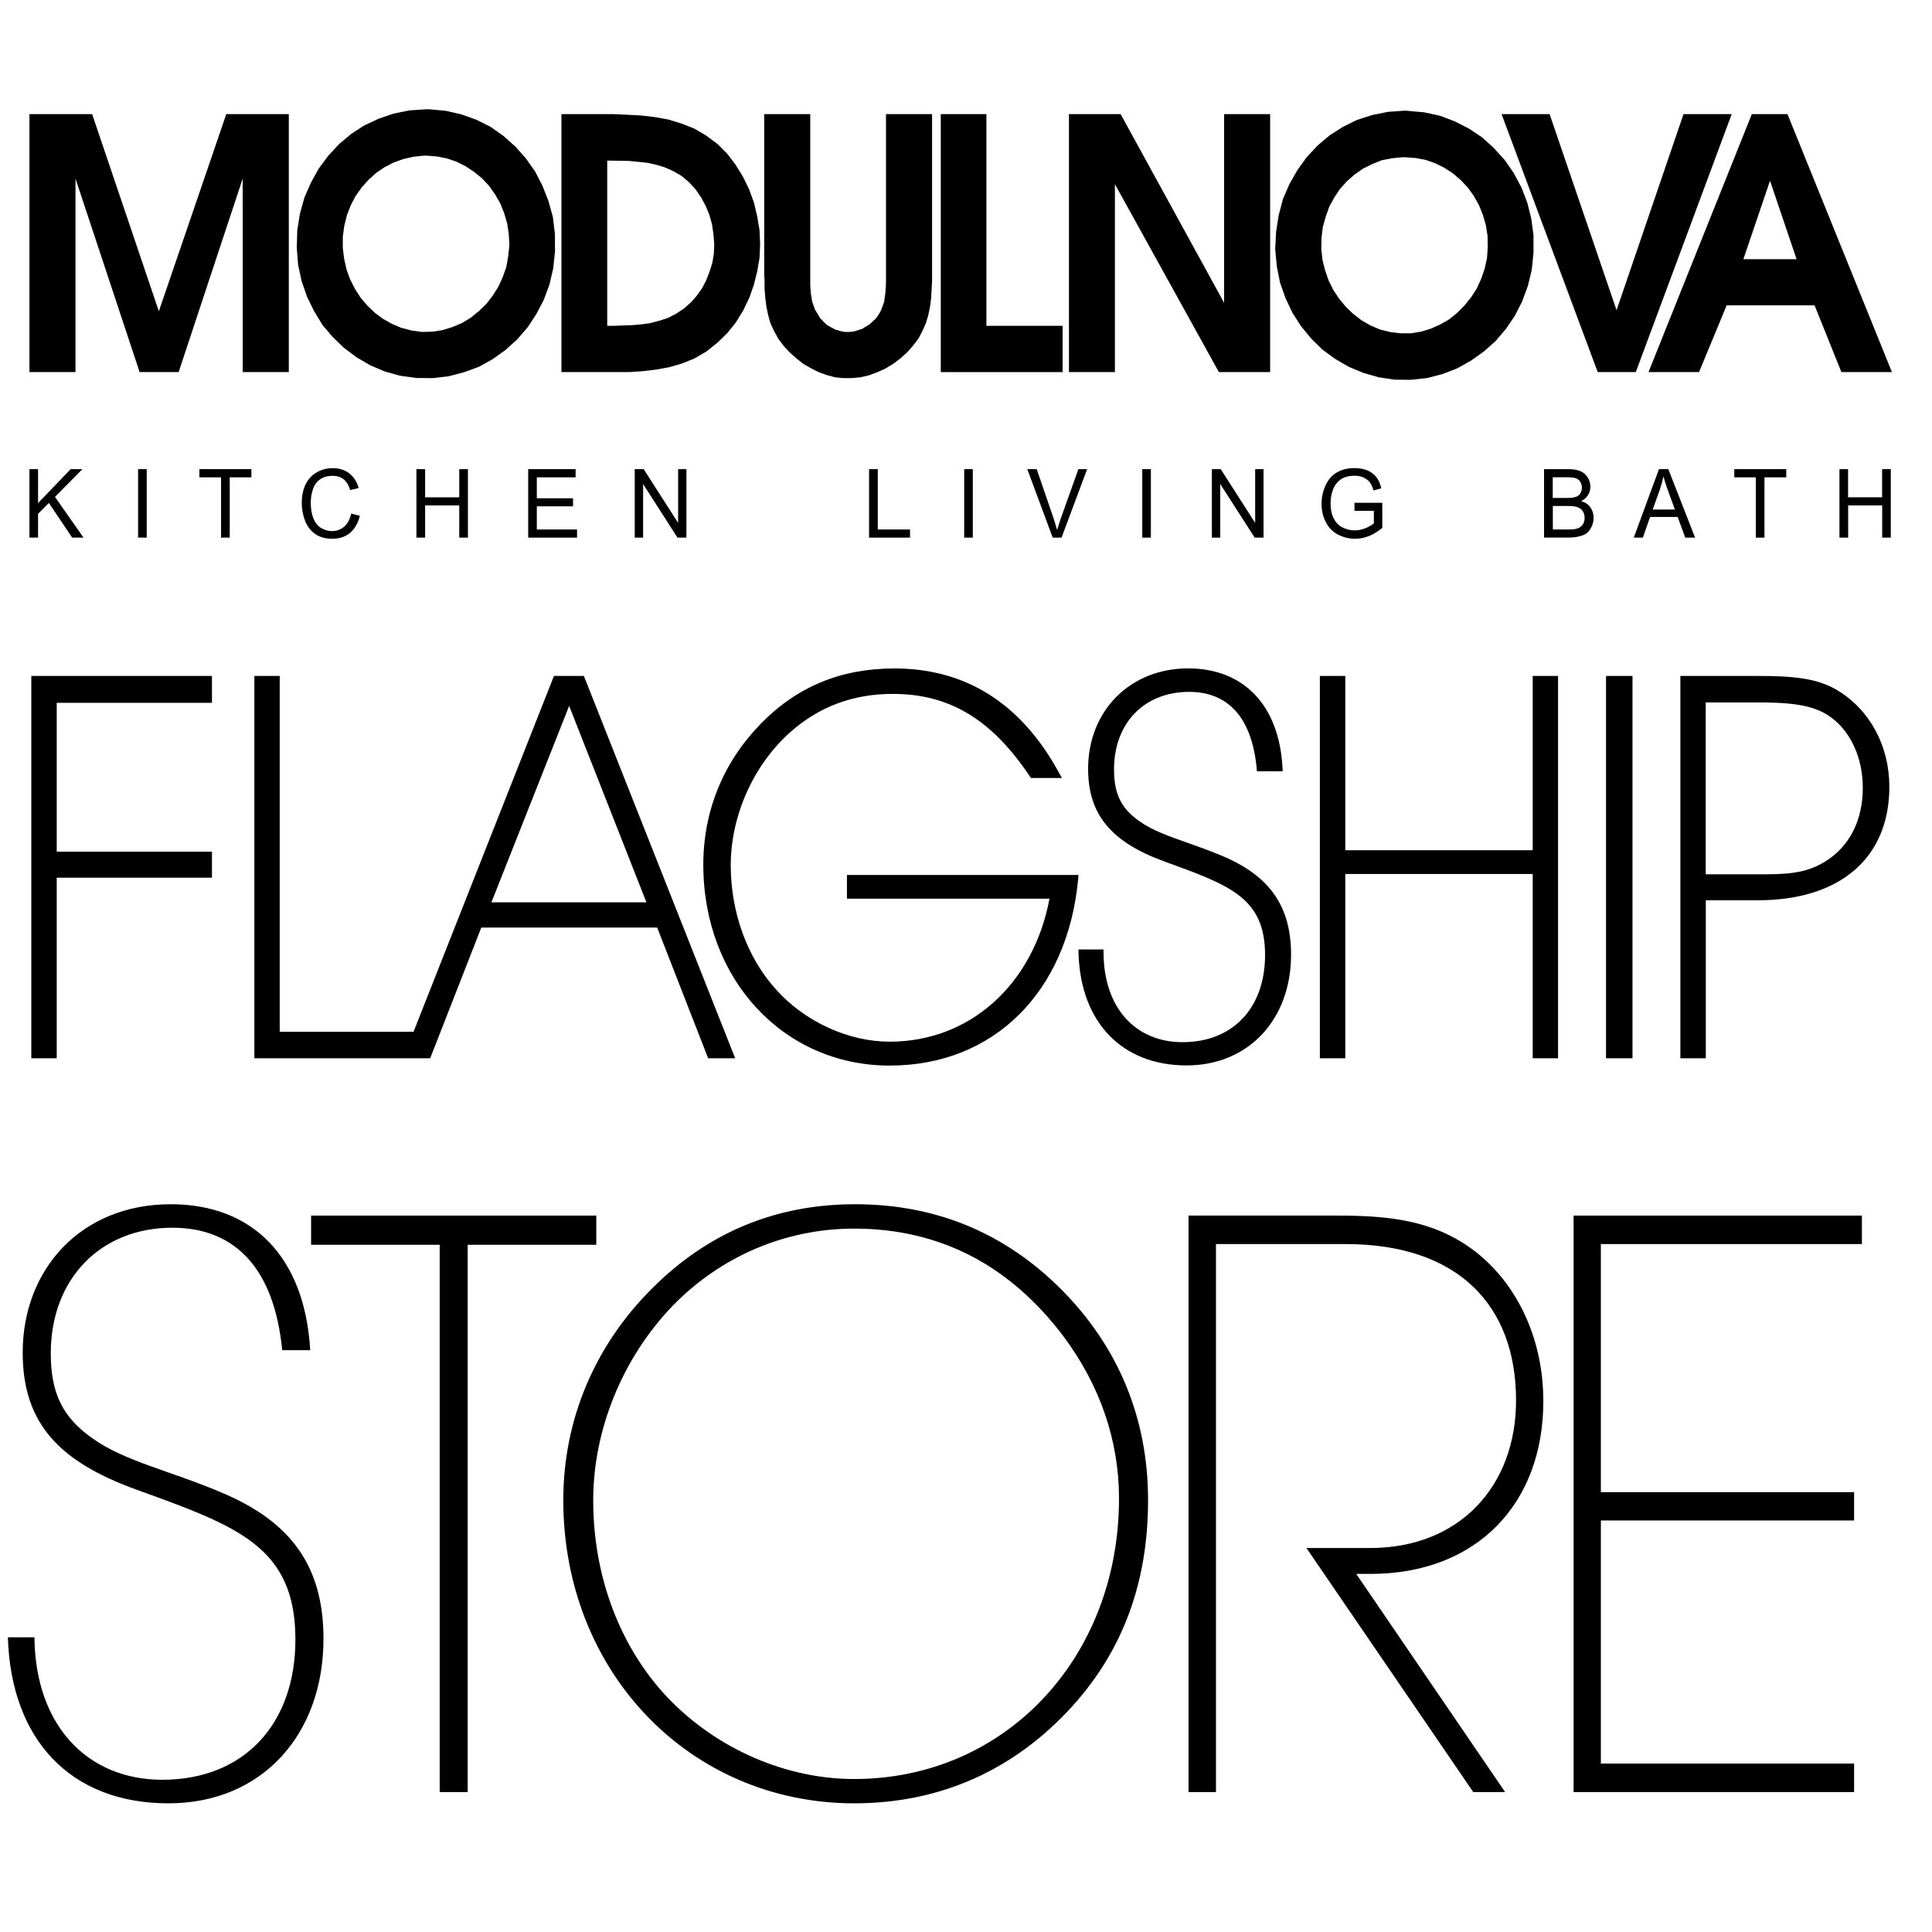 <?xml version="1.0" encoding="utf-8"?>
<!-- Generator: Adobe Illustrator 16.0.0, SVG Export Plug-In . SVG Version: 6.00 Build 0)  -->
<!DOCTYPE svg PUBLIC "-//W3C//DTD SVG 1.1//EN" "http://www.w3.org/Graphics/SVG/1.1/DTD/svg11.dtd">
<svg version="1.1" id="Layer_1" xmlns="http://www.w3.org/2000/svg" xmlns:xlink="http://www.w3.org/1999/xlink" x="0px" y="0px"
	 width="24.009px" height="24.01px" viewBox="0 0 24.009 24.01" enable-background="new 0 0 24.009 24.01" xml:space="preserve">
<g>
	<polygon points="0.389,13.151 0.705,13.151 0.705,10.907 2.634,10.907 2.634,10.584 0.705,10.584 0.705,8.734 2.634,8.734 
		2.634,8.4 0.389,8.4 	"/>
	<path d="M6.884,8.4l-1.745,4.422H3.476V8.4H3.161v4.751h1.849h0.22h0.116l0.635-1.624h2.186L8.8,13.151h0.336L7.256,8.4H6.884z
		 M8.033,11.213H6.107l0.966-2.441L8.033,11.213z"/>
	<path d="M10.525,10.873v0.295h2.517c-0.2,1.066-0.99,1.777-1.985,1.777c-0.511,0-1.052-0.246-1.41-0.645
		c-0.359-0.394-0.566-0.957-0.566-1.548c0-0.619,0.287-1.257,0.75-1.662c0.352-0.311,0.776-0.467,1.264-0.467
		c0.704,0,1.229,0.317,1.702,1.024l0.015,0.021h0.384l-0.041-0.074c-0.468-0.854-1.155-1.287-2.039-1.287
		c-0.667,0-1.21,0.225-1.663,0.688C8.987,9.474,8.74,10.08,8.74,10.745c0,1.424,0.996,2.497,2.316,2.497
		c1.289,0,2.208-0.908,2.342-2.313l0.004-0.056H10.525z"/>
	<path d="M15.185,10.635c-0.145-0.062-0.284-0.11-0.418-0.158c-0.237-0.084-0.444-0.155-0.605-0.27
		c-0.228-0.158-0.318-0.34-0.318-0.646c0-0.576,0.376-0.963,0.934-0.963c0.489,0,0.777,0.325,0.838,0.942l0.004,0.045h0.32
		l-0.003-0.055c-0.044-0.766-0.482-1.224-1.172-1.224c-0.72,0-1.243,0.526-1.243,1.248c0,0.567,0.285,0.911,0.95,1.152l0.024,0.009
		c0.79,0.287,1.225,0.445,1.225,1.153c0,0.659-0.402,1.083-1.025,1.083c-0.592,0-0.977-0.434-0.982-1.102l-0.001-0.05h-0.311
		l0.001,0.052c0.027,0.855,0.541,1.389,1.343,1.389c0.764,0,1.298-0.566,1.298-1.377C16.044,11.262,15.778,10.883,15.185,10.635z"/>
	<polygon points="19.047,10.566 16.718,10.566 16.718,8.4 16.402,8.4 16.402,13.151 16.718,13.151 16.718,10.861 19.047,10.861 
		19.047,13.151 19.362,13.151 19.362,8.4 19.047,8.4 	"/>
	<rect x="19.958" y="8.4" width="0.329" height="4.751"/>
	<path d="M22.833,8.578C22.586,8.429,22.286,8.4,21.847,8.4h-0.965v4.751h0.316v-1.963h0.643c1.026,0,1.638-0.526,1.638-1.411
		C23.479,9.271,23.238,8.822,22.833,8.578z M23.149,9.791c0,0.406-0.167,0.732-0.472,0.918c-0.253,0.156-0.508,0.156-0.831,0.156
		h-0.649V8.729h0.599c0.4,0,0.724,0.014,0.953,0.182C23,9.091,23.149,9.42,23.149,9.791z"/>
</g>
<path d="M0.428,20.346c0.01,1.097,0.658,1.771,1.588,1.771c1.027,0,1.655-0.703,1.655-1.742c0-1.159-0.725-1.41-1.975-1.863
	c-0.95-0.344-1.414-0.816-1.414-1.703c0-1.037,0.726-1.844,1.84-1.844c1.017,0,1.666,0.654,1.733,1.814H3.507
	c-0.097-0.998-0.571-1.522-1.365-1.522c-0.891,0-1.511,0.634-1.511,1.561c0,0.494,0.146,0.797,0.523,1.06
	c0.397,0.282,0.969,0.402,1.587,0.665c0.872,0.362,1.279,0.917,1.279,1.823c0,1.179-0.755,2.044-1.928,2.044
	c-1.219,0-1.956-0.796-1.994-2.063H0.428z"/>
<path d="M5.464,22.27v-6.801H3.866v-0.363H7.41v0.363H5.812v6.801H5.464z"/>
<path d="M8.111,16.004c0.69-0.688,1.531-1.039,2.514-1.039c1,0,1.852,0.352,2.552,1.047c0.719,0.717,1.09,1.611,1.09,2.63
	s-0.31,1.863-0.94,2.56c-0.721,0.795-1.643,1.208-2.713,1.208C8.572,22.409,7,20.778,7,18.642C7,17.645,7.39,16.718,8.111,16.004z
	 M8.291,21.09c0.622,0.655,1.492,1.018,2.323,1.018c1.882,0,3.292-1.511,3.292-3.486c0-0.725-0.239-1.41-0.69-2.015
	c-0.67-0.888-1.542-1.339-2.602-1.339c-0.851,0-1.652,0.342-2.252,0.956c-0.631,0.655-0.99,1.551-0.99,2.418
	C7.371,19.6,7.711,20.475,8.291,21.09z"/>
<path d="M15.109,22.27H14.77v-7.164h1.85c0.649,0,1.181,0.061,1.667,0.412c0.552,0.404,0.892,1.1,0.892,1.895
	c0,1.271-0.825,2.146-2.15,2.146c-0.059,0-0.116,0-0.175,0l1.85,2.711h-0.396l-2.073-3.033h0.794c1.104,0,1.811-0.765,1.811-1.834
	c0-1.179-0.716-1.943-2.12-1.943h-1.609V22.27z"/>
<path d="M23.041,18.542v0.353h-3.147v3.021h3.147v0.354h-3.486v-7.164h3.583v0.354h-3.244v3.083H23.041z"/>
<g>
	<path d="M0.366,6.681V5.83h0.107v0.422L0.878,5.83h0.146L0.683,6.175l0.355,0.506H0.897L0.607,6.25L0.473,6.385v0.296H0.366z"/>
	<path d="M1.716,6.681V5.83h0.107v0.851H1.716z"/>
	<path d="M2.747,6.681V5.932H2.478V5.83h0.646v0.102H2.855v0.749H2.747z"/>
	<path d="M4.364,6.382L4.472,6.41C4.449,6.502,4.408,6.572,4.35,6.623C4.29,6.67,4.218,6.695,4.133,6.695
		c-0.088,0-0.16-0.02-0.213-0.057C3.865,6.602,3.822,6.547,3.793,6.477C3.765,6.406,3.75,6.33,3.75,6.25
		c0-0.09,0.017-0.166,0.048-0.232c0.033-0.064,0.079-0.116,0.139-0.148c0.059-0.035,0.126-0.052,0.197-0.052
		c0.082,0,0.151,0.021,0.206,0.064c0.055,0.042,0.095,0.104,0.117,0.183L4.351,6.09C4.333,6.027,4.305,5.983,4.269,5.955
		C4.233,5.926,4.188,5.913,4.133,5.913c-0.064,0-0.116,0.015-0.158,0.046C3.933,5.99,3.904,6.031,3.887,6.086
		C3.87,6.137,3.862,6.192,3.862,6.25c0,0.07,0.01,0.133,0.031,0.188c0.02,0.053,0.051,0.094,0.093,0.121
		C4.028,6.584,4.075,6.6,4.125,6.6c0.06,0,0.112-0.02,0.154-0.057C4.32,6.508,4.348,6.453,4.364,6.382z"/>
	<path d="M5.175,6.681V5.83h0.108v0.35h0.424V5.83h0.108v0.851H5.707v-0.4H5.283v0.4H5.175z"/>
	<path d="M6.564,6.681V5.83h0.589v0.102H6.671v0.26h0.45v0.1h-0.45V6.58h0.5v0.101H6.564z"/>
	<path d="M7.888,6.681V5.83h0.111l0.428,0.668V5.83H8.53v0.851H8.419L7.992,6.015v0.666H7.888z"/>
	<path d="M19.188,6.681V5.83h0.306c0.061,0,0.111,0.01,0.15,0.027c0.037,0.017,0.066,0.044,0.088,0.078
		c0.021,0.036,0.032,0.073,0.032,0.113c0,0.036-0.01,0.07-0.028,0.102c-0.02,0.031-0.048,0.059-0.087,0.078
		c0.05,0.014,0.088,0.039,0.115,0.077c0.025,0.036,0.04,0.078,0.04,0.128c0,0.04-0.008,0.076-0.025,0.111
		c-0.016,0.034-0.036,0.061-0.059,0.08c-0.025,0.018-0.053,0.032-0.091,0.04c-0.035,0.011-0.079,0.016-0.131,0.016H19.188z
		 M19.296,6.188h0.175c0.049,0,0.082-0.004,0.104-0.011c0.027-0.008,0.048-0.021,0.062-0.043c0.014-0.02,0.021-0.044,0.021-0.072
		c0-0.029-0.008-0.054-0.02-0.075c-0.013-0.021-0.033-0.036-0.056-0.044c-0.024-0.008-0.065-0.012-0.124-0.012h-0.162V6.188z
		 M19.296,6.58h0.202c0.035,0,0.06-0.002,0.075-0.005c0.024-0.005,0.044-0.012,0.062-0.023c0.015-0.011,0.03-0.026,0.042-0.046
		c0.009-0.021,0.015-0.045,0.015-0.072c0-0.031-0.008-0.061-0.023-0.082c-0.017-0.025-0.038-0.039-0.066-0.05
		c-0.027-0.01-0.067-0.014-0.118-0.014h-0.188V6.58z"/>
	<path d="M20.303,6.681l0.313-0.851h0.116l0.333,0.851h-0.122l-0.095-0.257h-0.342l-0.09,0.257H20.303z M20.538,6.332h0.276
		l-0.086-0.236c-0.026-0.07-0.043-0.129-0.057-0.176c-0.011,0.055-0.026,0.109-0.044,0.163L20.538,6.332z"/>
	<path d="M21.82,6.681V5.932h-0.268V5.83h0.646v0.102h-0.271v0.749H21.82z"/>
	<path d="M22.859,6.681V5.83h0.107v0.35h0.423V5.83h0.108v0.851H23.39v-0.4h-0.423v0.4H22.859z"/>
	<path d="M10.8,6.681V5.83h0.108v0.75h0.401v0.101H10.8z"/>
	<path d="M11.982,6.681V5.83h0.107v0.851H11.982z"/>
	<path d="M13.082,6.681L12.766,5.83h0.117l0.212,0.617c0.015,0.05,0.03,0.096,0.042,0.14c0.014-0.046,0.028-0.093,0.044-0.14
		l0.22-0.617h0.109l-0.318,0.851H13.082z"/>
	<path d="M14.195,6.681V5.83h0.107v0.851H14.195z"/>
	<path d="M15.06,6.681V5.83h0.11l0.428,0.668V5.83h0.104v0.851h-0.11l-0.428-0.666v0.666H15.06z"/>
	<path d="M16.832,6.348v-0.1h0.346v0.312c-0.054,0.045-0.108,0.078-0.165,0.101C16.957,6.683,16.9,6.695,16.84,6.695
		c-0.081,0-0.153-0.02-0.219-0.055c-0.065-0.035-0.113-0.087-0.146-0.154c-0.035-0.068-0.052-0.143-0.052-0.227
		c0-0.082,0.018-0.159,0.052-0.232c0.033-0.07,0.08-0.124,0.142-0.158c0.062-0.035,0.133-0.052,0.214-0.052
		c0.059,0,0.113,0.009,0.161,0.028c0.047,0.021,0.084,0.048,0.112,0.084c0.027,0.035,0.047,0.081,0.062,0.139l-0.097,0.027
		c-0.013-0.043-0.028-0.076-0.046-0.101c-0.02-0.026-0.045-0.044-0.078-0.06c-0.035-0.016-0.071-0.022-0.113-0.022
		c-0.049,0-0.091,0.007-0.128,0.022c-0.036,0.016-0.065,0.037-0.086,0.062c-0.022,0.023-0.04,0.053-0.051,0.083
		c-0.021,0.054-0.032,0.11-0.032,0.171c0,0.076,0.011,0.14,0.038,0.189c0.024,0.053,0.062,0.09,0.108,0.115
		c0.049,0.024,0.1,0.037,0.154,0.037c0.046,0,0.091-0.01,0.136-0.028c0.045-0.019,0.079-0.04,0.102-0.06V6.348H16.832z"/>
</g>
<polygon points="0.366,4.624 0.938,4.624 0.938,2.219 1.735,4.624 2.22,4.624 3.016,2.219 3.016,4.624 3.589,4.624 3.589,1.418 
	2.812,1.418 1.974,3.868 1.145,1.418 0.366,1.418 0.366,4.624 "/>
<path d="M6.896,2.907L6.871,2.698L6.815,2.496l-0.075-0.19L6.649,2.13L6.534,1.967L6.403,1.82L6.256,1.689l-0.16-0.113L5.92,1.488
	L5.735,1.422L5.539,1.377L5.335,1.358H5.309H5.296H5.293L5.088,1.372l-0.198,0.04L4.706,1.475l-0.18,0.084L4.362,1.666L4.213,1.791
	L4.078,1.937L3.96,2.096L3.864,2.27L3.783,2.455L3.727,2.656L3.694,2.863L3.688,3.081l0.017,0.212l0.044,0.203l0.067,0.193
	l0.088,0.179l0.104,0.171l0.127,0.15l0.141,0.135l0.156,0.117l0.17,0.099l0.179,0.076L4.974,4.67l0.199,0.027l0.204,0.002
	l0.198-0.023l0.191-0.05l0.186-0.068l0.169-0.094l0.16-0.114l0.145-0.131l0.13-0.15l0.108-0.164l0.094-0.18l0.07-0.188l0.047-0.203
	l0.022-0.209L6.896,2.907z M6.315,3.188L6.292,3.318L6.246,3.447L6.192,3.565L6.121,3.677L6.042,3.779L5.949,3.868l-0.099,0.08
	L5.738,4.016L5.622,4.064L5.501,4.102l-0.127,0.02L5.241,4.125L5.114,4.107L4.99,4.075l-0.119-0.05L4.759,3.962L4.656,3.885
	L4.564,3.797L4.481,3.699L4.411,3.59L4.35,3.469L4.306,3.348L4.276,3.213L4.26,3.081v-0.14l0.019-0.138l0.032-0.128l0.048-0.125
	l0.061-0.115l0.075-0.106l0.083-0.093l0.097-0.088L4.775,2.08L4.891,2.02l0.119-0.043l0.127-0.029l0.131-0.014h0.015h0.011
	l0.133,0.01l0.129,0.025L5.674,2.01l0.114,0.057l0.105,0.07l0.097,0.079l0.087,0.093l0.075,0.106l0.065,0.113l0.048,0.12
	l0.038,0.129l0.02,0.134l0.007,0.14L6.315,3.188z"/>
<path d="M9.439,2.863L9.41,2.691L9.37,2.519L9.309,2.352L9.232,2.195l-0.09-0.147L9.037,1.91L8.918,1.791L8.775,1.684L8.628,1.598
	l-0.16-0.063l-0.164-0.05l-0.166-0.03l-0.17-0.02L7.623,1.418H7.617H7.595H7.562H7.521H7.418H7.301H7.182H7.076H7.035H7.003H6.982
	H6.977v0.01v0.026v0.044v0.061v0.068v0.086v0.098V1.92v0.117v0.125v0.27v0.29V3.02v0.299v0.289v0.274v0.124v0.119V4.23v0.096v0.088
	v0.072v0.058v0.042v0.03v0.008h0.006h0.021h0.035h0.042h0.105h0.123h0.121h0.105h0.042h0.032h0.02h0.01h0.176l0.169-0.011
	l0.169-0.02l0.164-0.03l0.159-0.046l0.155-0.063l0.147-0.086l0.143-0.114l0.119-0.117l0.105-0.131l0.09-0.147l0.076-0.157
	l0.057-0.162L9.41,3.372l0.029-0.169l0.007-0.166L9.439,2.863z M8.871,3.154L8.852,3.267L8.819,3.372L8.778,3.479L8.726,3.58
	L8.663,3.669L8.588,3.756L8.502,3.832L8.404,3.898L8.298,3.952L8.192,3.986L8.08,4.016L7.969,4.031l-0.115,0.01L7.62,4.049H7.607
	H7.581H7.559H7.546V4.041V4.025V3.998v-0.04V3.912V3.858V3.725V3.573V3.4V3.02V2.645V2.471V2.316V2.186V2.13V2.084V2.048V2.02V2
	V1.996h0.042L7.818,2l0.224,0.023l0.111,0.024L8.262,2.08l0.104,0.046l0.103,0.06L8.56,2.262l0.083,0.09l0.07,0.102L8.77,2.559
	l0.046,0.113l0.032,0.115l0.018,0.124l0.01,0.126L8.871,3.154z"/>
<polygon points="9.497,1.418 9.497,1.424 9.497,1.437 9.497,1.46 9.497,1.492 9.497,1.534 9.497,1.58 9.497,1.697 9.497,1.832 
	9.497,1.986 9.497,2.154 9.497,2.326 9.497,2.676 9.497,2.84 9.497,2.995 9.497,3.129 9.497,3.246 9.497,3.297 9.497,3.338 
	9.497,3.37 9.497,3.396 9.497,3.412 9.497,3.42 9.501,3.473 9.501,3.585 9.51,3.699 9.523,3.805 9.545,3.912 9.574,4.016 
	9.619,4.113 9.673,4.211 9.744,4.305 9.817,4.383 9.897,4.454 9.982,4.521 10.073,4.574 10.172,4.624 10.271,4.66 10.374,4.688 
	10.477,4.699 10.582,4.699 10.69,4.689 10.799,4.664 10.901,4.626 11.003,4.58 11.099,4.522 11.189,4.454 11.271,4.381 
	11.345,4.297 11.414,4.207 11.463,4.113 11.505,4.018 11.535,3.92 11.557,3.814 11.571,3.709 11.583,3.494 11.583,3.436 
	11.583,3.424 11.583,3.416 11.583,3.41 11.583,3.394 11.583,3.362 11.583,3.33 11.583,3.287 11.583,3.18 11.583,3.051 11.583,2.904 
	11.583,2.74 11.583,2.05 11.583,1.893 11.583,1.747 11.583,1.624 11.583,1.523 11.583,1.488 11.583,1.458 11.583,1.435 
	11.583,1.422 11.579,1.418 11.566,1.418 11.547,1.418 11.515,1.418 11.438,1.418 11.244,1.418 11.147,1.418 11.071,1.418 
	11.042,1.418 11.023,1.418 11.01,1.418 11.01,1.424 11.01,1.437 11.01,1.465 11.01,1.498 11.01,1.538 11.01,1.641 11.01,1.768 
	11.01,1.913 11.01,2.074 11.01,2.418 11.01,2.766 11.01,2.924 11.01,3.07 11.01,3.197 11.01,3.3 11.01,3.34 11.01,3.372 
	11.01,3.396 11.01,3.412 11.01,3.42 11.01,3.434 11.01,3.464 11.01,3.52 11.003,3.635 10.988,3.749 10.948,3.858 10.92,3.908 
	10.887,3.955 10.805,4.031 10.712,4.088 10.61,4.119 10.556,4.125 10.498,4.125 10.438,4.113 10.381,4.096 10.329,4.068 
	10.277,4.039 10.233,3.998 10.191,3.952 10.127,3.845 10.093,3.749 10.076,3.646 10.069,3.543 10.069,3.441 10.069,3.416 
	10.069,3.41 10.069,3.39 10.069,3.362 10.069,3.326 10.069,3.232 10.069,3.114 10.069,2.975 10.069,2.817 10.069,2.65 10.069,2.303 
	10.069,2.13 10.069,1.963 10.069,1.814 10.069,1.68 10.069,1.567 10.069,1.523 10.069,1.484 10.069,1.454 10.069,1.435 
	10.069,1.422 10.069,1.418 10.063,1.418 10.047,1.418 10.018,1.418 9.986,1.418 9.904,1.418 9.705,1.418 9.616,1.418 9.542,1.418 
	9.52,1.418 9.504,1.418 9.497,1.418 "/>
<polygon points="11.691,4.624 13.205,4.624 13.205,4.049 12.258,4.049 12.258,1.418 11.691,1.418 11.691,4.624 "/>
<polygon points="13.284,4.624 13.855,4.624 13.855,2.289 15.147,4.624 15.784,4.624 15.784,1.418 15.212,1.418 15.212,3.763 
	13.926,1.418 13.284,1.418 13.284,4.624 "/>
<path d="M19.029,2.715l-0.05-0.198l-0.073-0.19l-0.097-0.18l-0.111-0.16l-0.135-0.148l-0.146-0.133l-0.161-0.107l-0.176-0.09
	l-0.186-0.071l-0.195-0.042l-0.201-0.018l-0.029-0.003h-0.012l-0.208,0.015l-0.195,0.039L16.864,1.49l-0.175,0.086l-0.167,0.107
	l-0.15,0.127l-0.134,0.144l-0.114,0.158l-0.101,0.177l-0.08,0.186L15.89,2.676l-0.032,0.205l-0.011,0.216l0.02,0.214l0.04,0.201
	l0.068,0.193l0.087,0.184l0.107,0.166l0.125,0.152l0.14,0.138l0.158,0.115l0.168,0.098l0.183,0.076l0.188,0.054l0.198,0.03
	l0.203,0.002l0.203-0.022l0.191-0.05l0.184-0.071l0.171-0.096l0.158-0.112l0.146-0.13l0.128-0.15l0.113-0.166l0.09-0.177
	l0.071-0.193l0.048-0.198l0.022-0.213V2.924L19.029,2.715z M18.479,3.208L18.45,3.34l-0.044,0.126l-0.054,0.119l-0.07,0.109
	L18.2,3.795l-0.093,0.094l-0.099,0.08L17.9,4.031l-0.118,0.053l-0.122,0.037l-0.128,0.021h-0.13l-0.128-0.016l-0.125-0.031
	L17.03,4.044l-0.108-0.062L16.82,3.904l-0.094-0.09l-0.083-0.1L16.57,3.605l-0.058-0.116l-0.044-0.127l-0.033-0.13L16.42,3.097
	l0.002-0.14l0.017-0.136l0.036-0.13l0.044-0.123l0.062-0.113l0.071-0.107l0.087-0.096l0.093-0.082l0.105-0.074L17.05,2.04
	l0.119-0.048l0.127-0.025l0.13-0.013h0.017h0.013l0.131,0.009l0.126,0.023l0.123,0.043l0.111,0.055l0.108,0.07l0.096,0.082
	l0.088,0.093l0.074,0.103l0.064,0.113l0.05,0.123l0.037,0.126l0.022,0.138l0.002,0.139L18.479,3.208z"/>
<polygon points="19.855,4.624 20.328,4.624 21.52,1.418 20.921,1.418 20.089,3.855 19.257,1.418 18.66,1.418 19.855,4.624 "/>
<path d="M22.213,1.418H21.77l-1.284,3.206h0.628l0.343-0.829h1.093l0.333,0.829h0.628L22.213,1.418z M21.665,3.221l0.331-0.975
	l0.33,0.975H21.665z"/>
</svg>
